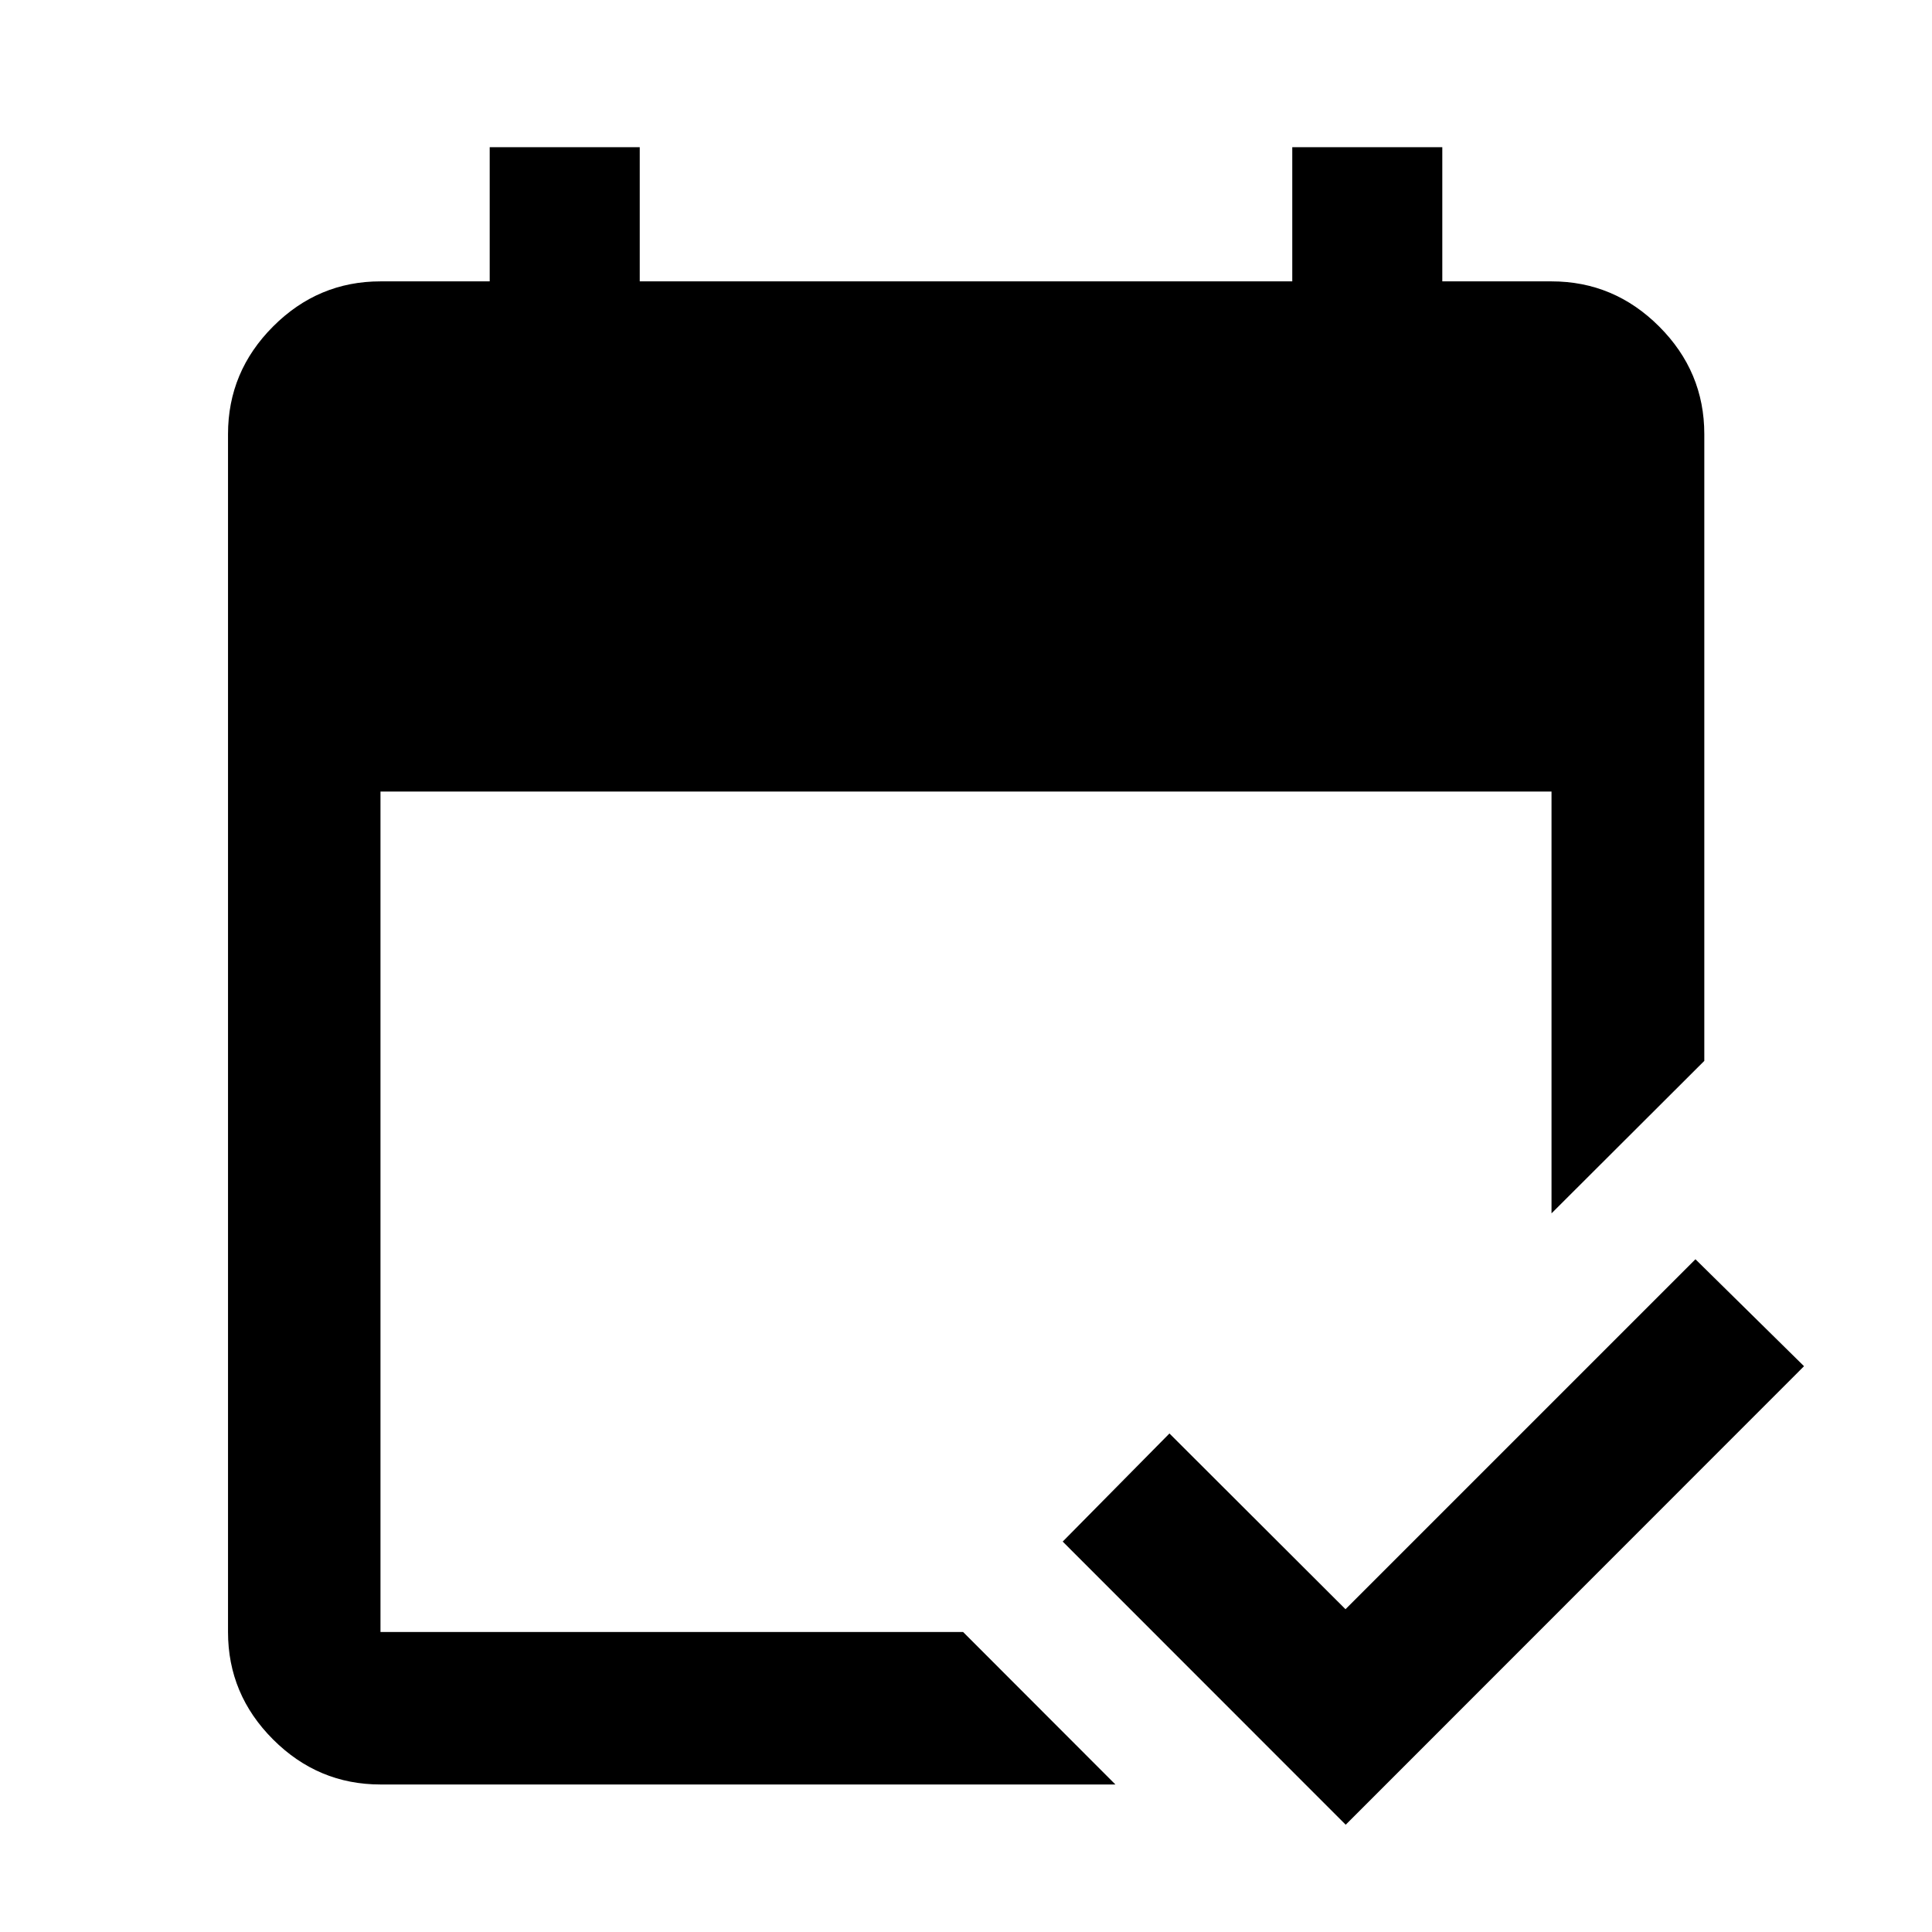 <svg xmlns="http://www.w3.org/2000/svg" height="40" viewBox="0 -960 960 960" width="40"><path d="M189.06-73.3q-31 0-53.38-22.38-22.38-22.38-22.38-53.38v-595.22q0-31.06 22.38-53.48 22.38-22.43 53.38-22.43h54.27v-66.67h74.55v66.67h324.24v-66.67h74.55v66.67h54.27q31.06 0 53.49 22.43 22.43 22.42 22.43 53.48v311.43l-75.92 75.76v-209.58H189.06v417.61h289.51l75.67 75.76H189.06Zm479.61 20L528.05-194l53.04-53.71 87.48 87.32 173.89-173.89 53.95 53.14L668.67-53.3Z"/></svg>